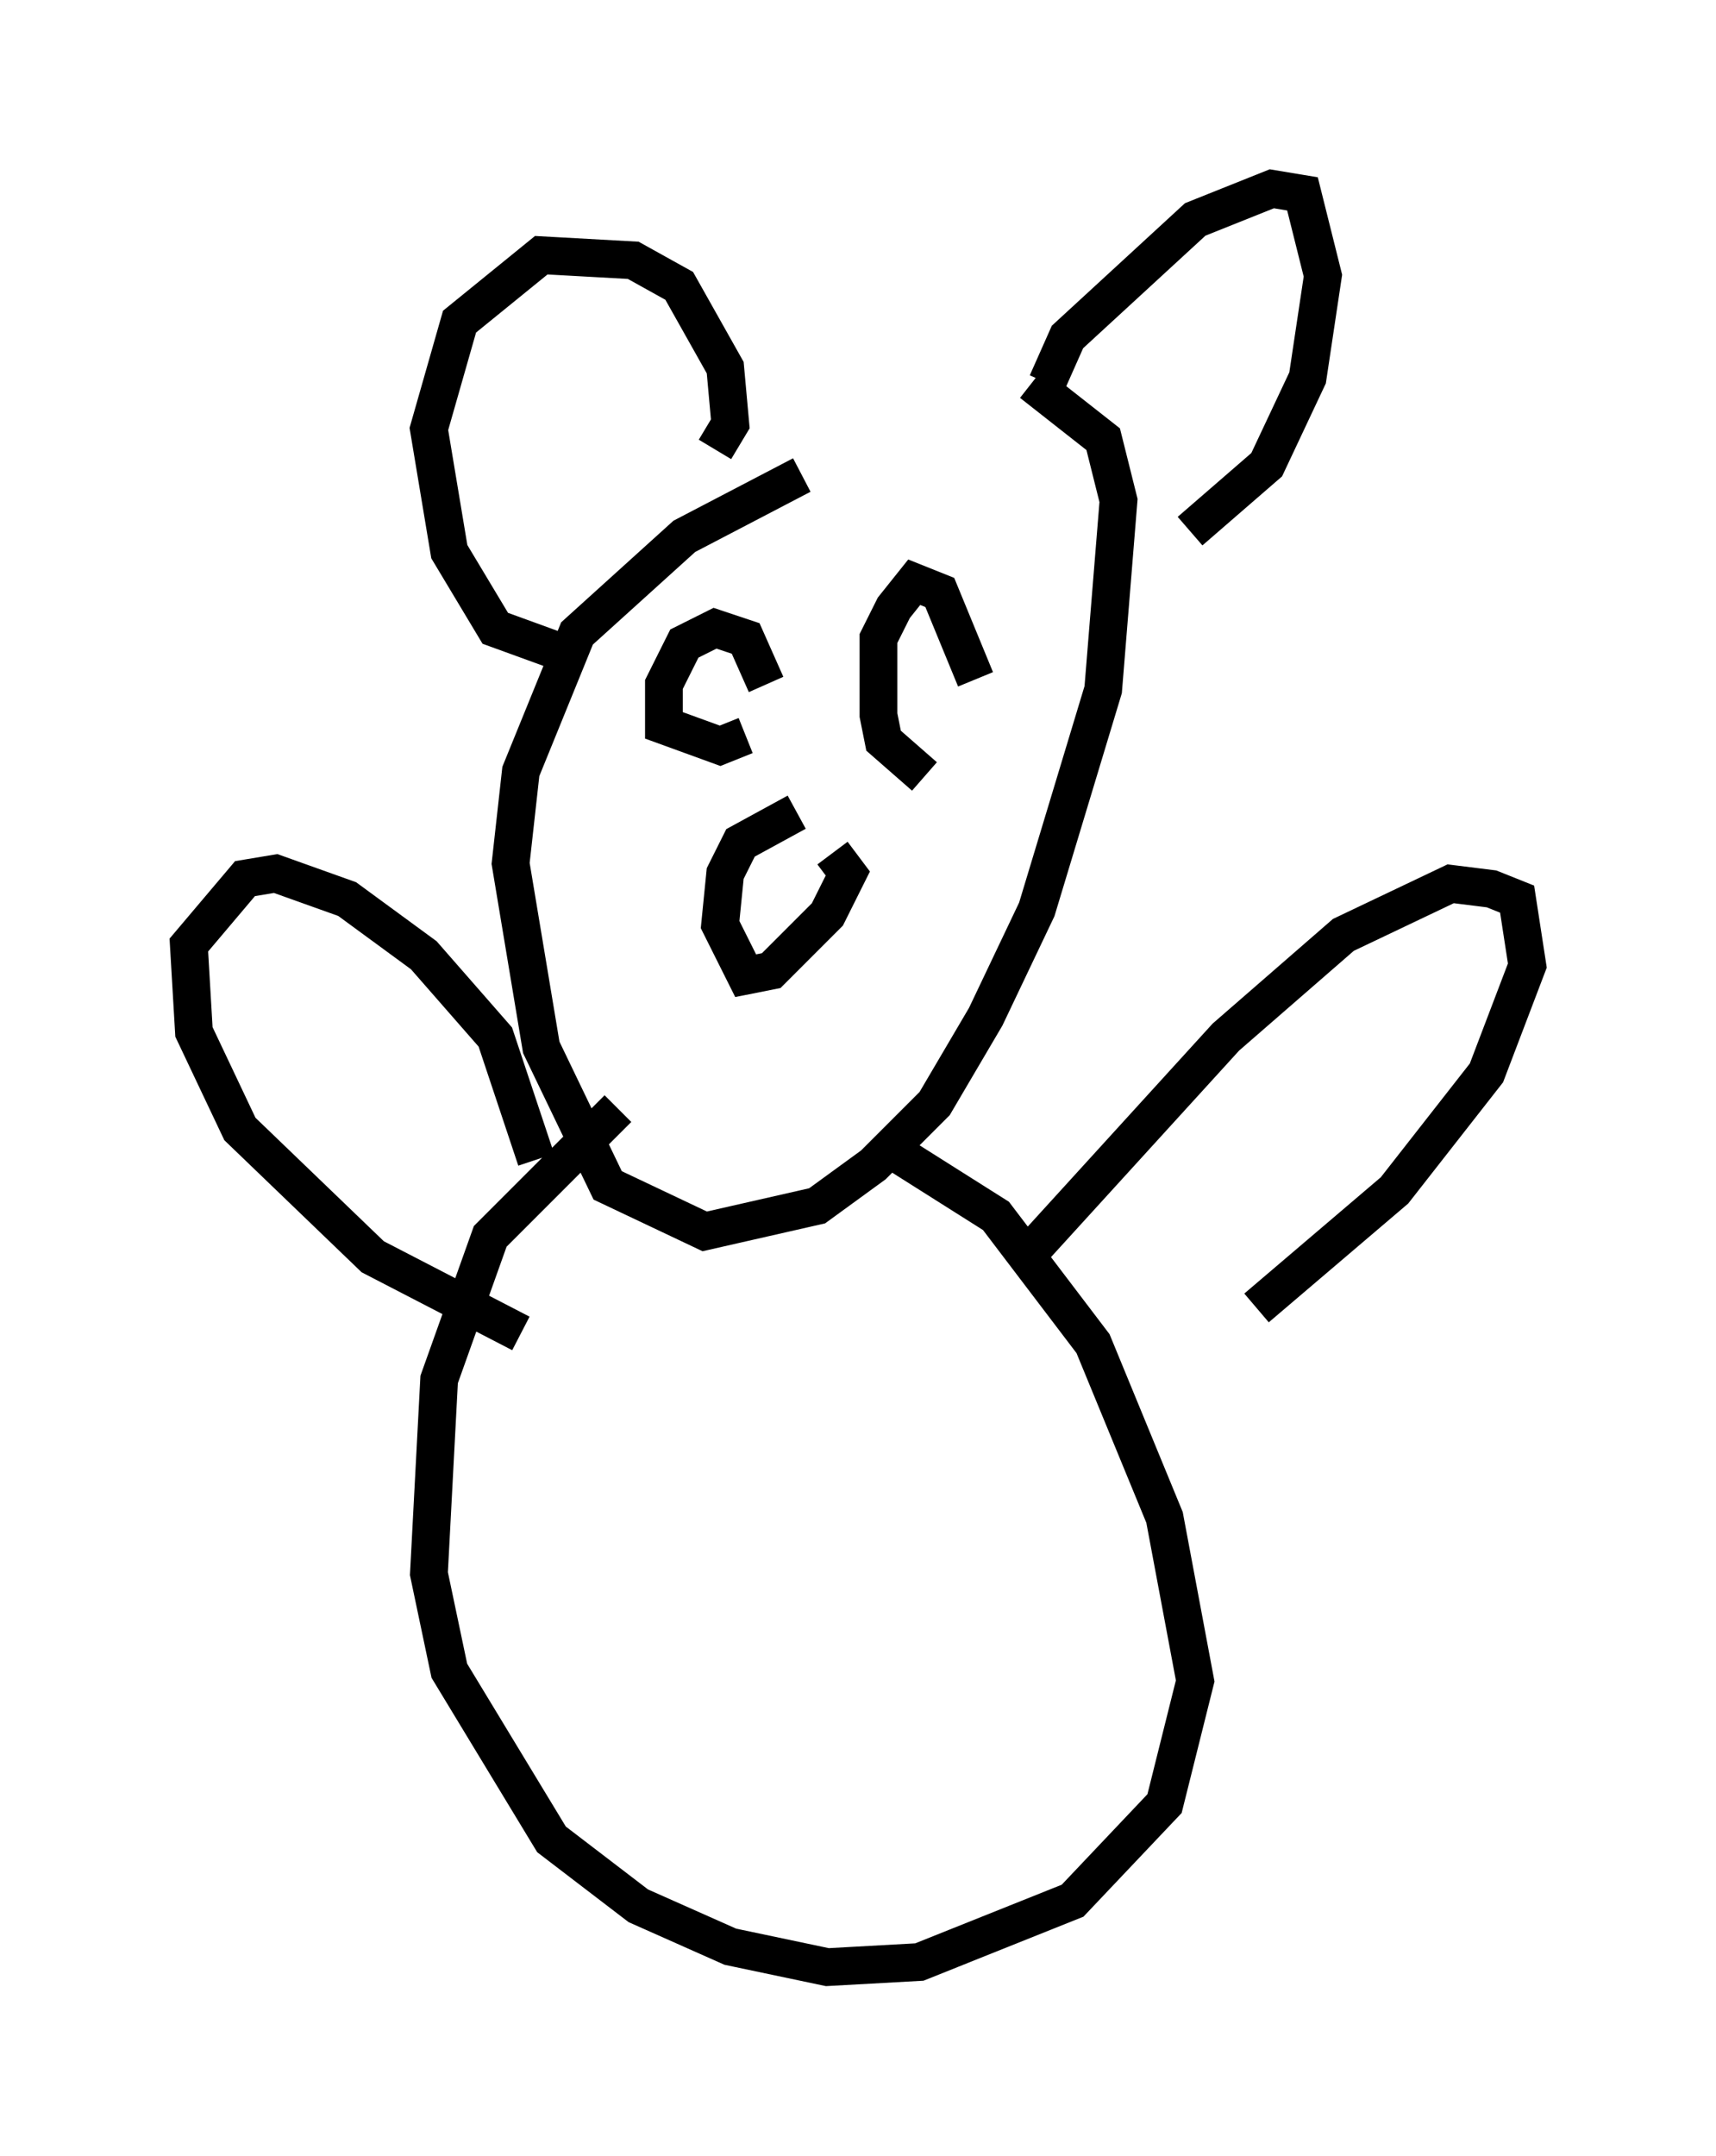 <?xml version="1.0" encoding="utf-8" ?>
<svg baseProfile="full" height="57.09" version="1.1" width="45.453" xmlns="http://www.w3.org/2000/svg" xmlns:ev="http://www.w3.org/2001/xml-events" xmlns:xlink="http://www.w3.org/1999/xlink"><defs /><rect fill="white" height="57.09" width="45.453" x="0" y="0" /><path d="M25.297, 11.766 m-4.059, 0.812 l-3.112, 1.624 -2.842, 2.571 l-1.488, 3.654 -0.271, 2.436 l0.812, 4.871 1.759, 3.654 l2.571, 1.218 2.977, -0.677 l1.488, -1.083 1.624, -1.624 l1.353, -2.3 1.353, -2.842 l1.759, -5.819 0.406, -5.007 l-0.406, -1.624 -1.894, -1.488 m-12.72, 7.036 l-1.488, -0.541 -1.218, -2.03 l-0.541, -3.248 0.812, -2.842 l2.165, -1.759 2.436, 0.135 l1.218, 0.677 1.218, 2.165 l0.135, 1.488 -0.406, 0.677 m8.796, -1.759 l0.541, -1.218 3.383, -3.112 l2.03, -0.812 0.812, 0.135 l0.541, 2.165 -0.406, 2.706 l-1.083, 2.3 -2.03, 1.759 m-10.419, 7.442 l-1.488, 0.812 -0.406, 0.812 l-0.135, 1.353 0.677, 1.353 l0.677, -0.135 1.488, -1.488 l0.541, -1.083 -0.406, -0.541 m-2.3, -3.112 l-0.677, 0.271 -1.488, -0.541 l0.0, -1.083 0.541, -1.083 l0.812, -0.406 0.812, 0.271 l0.541, 1.218 m4.195, 2.436 l-1.083, -0.947 -0.135, -0.677 l0.0, -2.03 0.406, -0.812 l0.541, -0.677 0.677, 0.271 l0.947, 2.3 m-9.472, 11.367 l-3.383, 3.383 -1.353, 3.789 l-0.271, 5.142 0.541, 2.571 l2.706, 4.465 2.3, 1.759 l2.436, 1.083 2.571, 0.541 l2.436, -0.135 4.059, -1.624 l2.436, -2.571 0.812, -3.248 l-0.812, -4.33 -1.894, -4.601 l-2.571, -3.383 -2.571, -1.624 m-10.013, 4.736 l-3.924, -2.03 -3.518, -3.383 l-1.218, -2.571 -0.135, -2.3 l1.488, -1.759 0.812, -0.135 l1.894, 0.677 2.03, 1.488 l1.894, 2.165 1.083, 3.248 m12.72, 2.842 l5.548, -6.089 3.112, -2.706 l2.842, -1.353 1.083, 0.135 l0.677, 0.271 0.271, 1.759 l-1.083, 2.842 -2.436, 3.112 l-3.654, 3.112 " fill="none" stroke="black" stroke-width="1" /></svg>